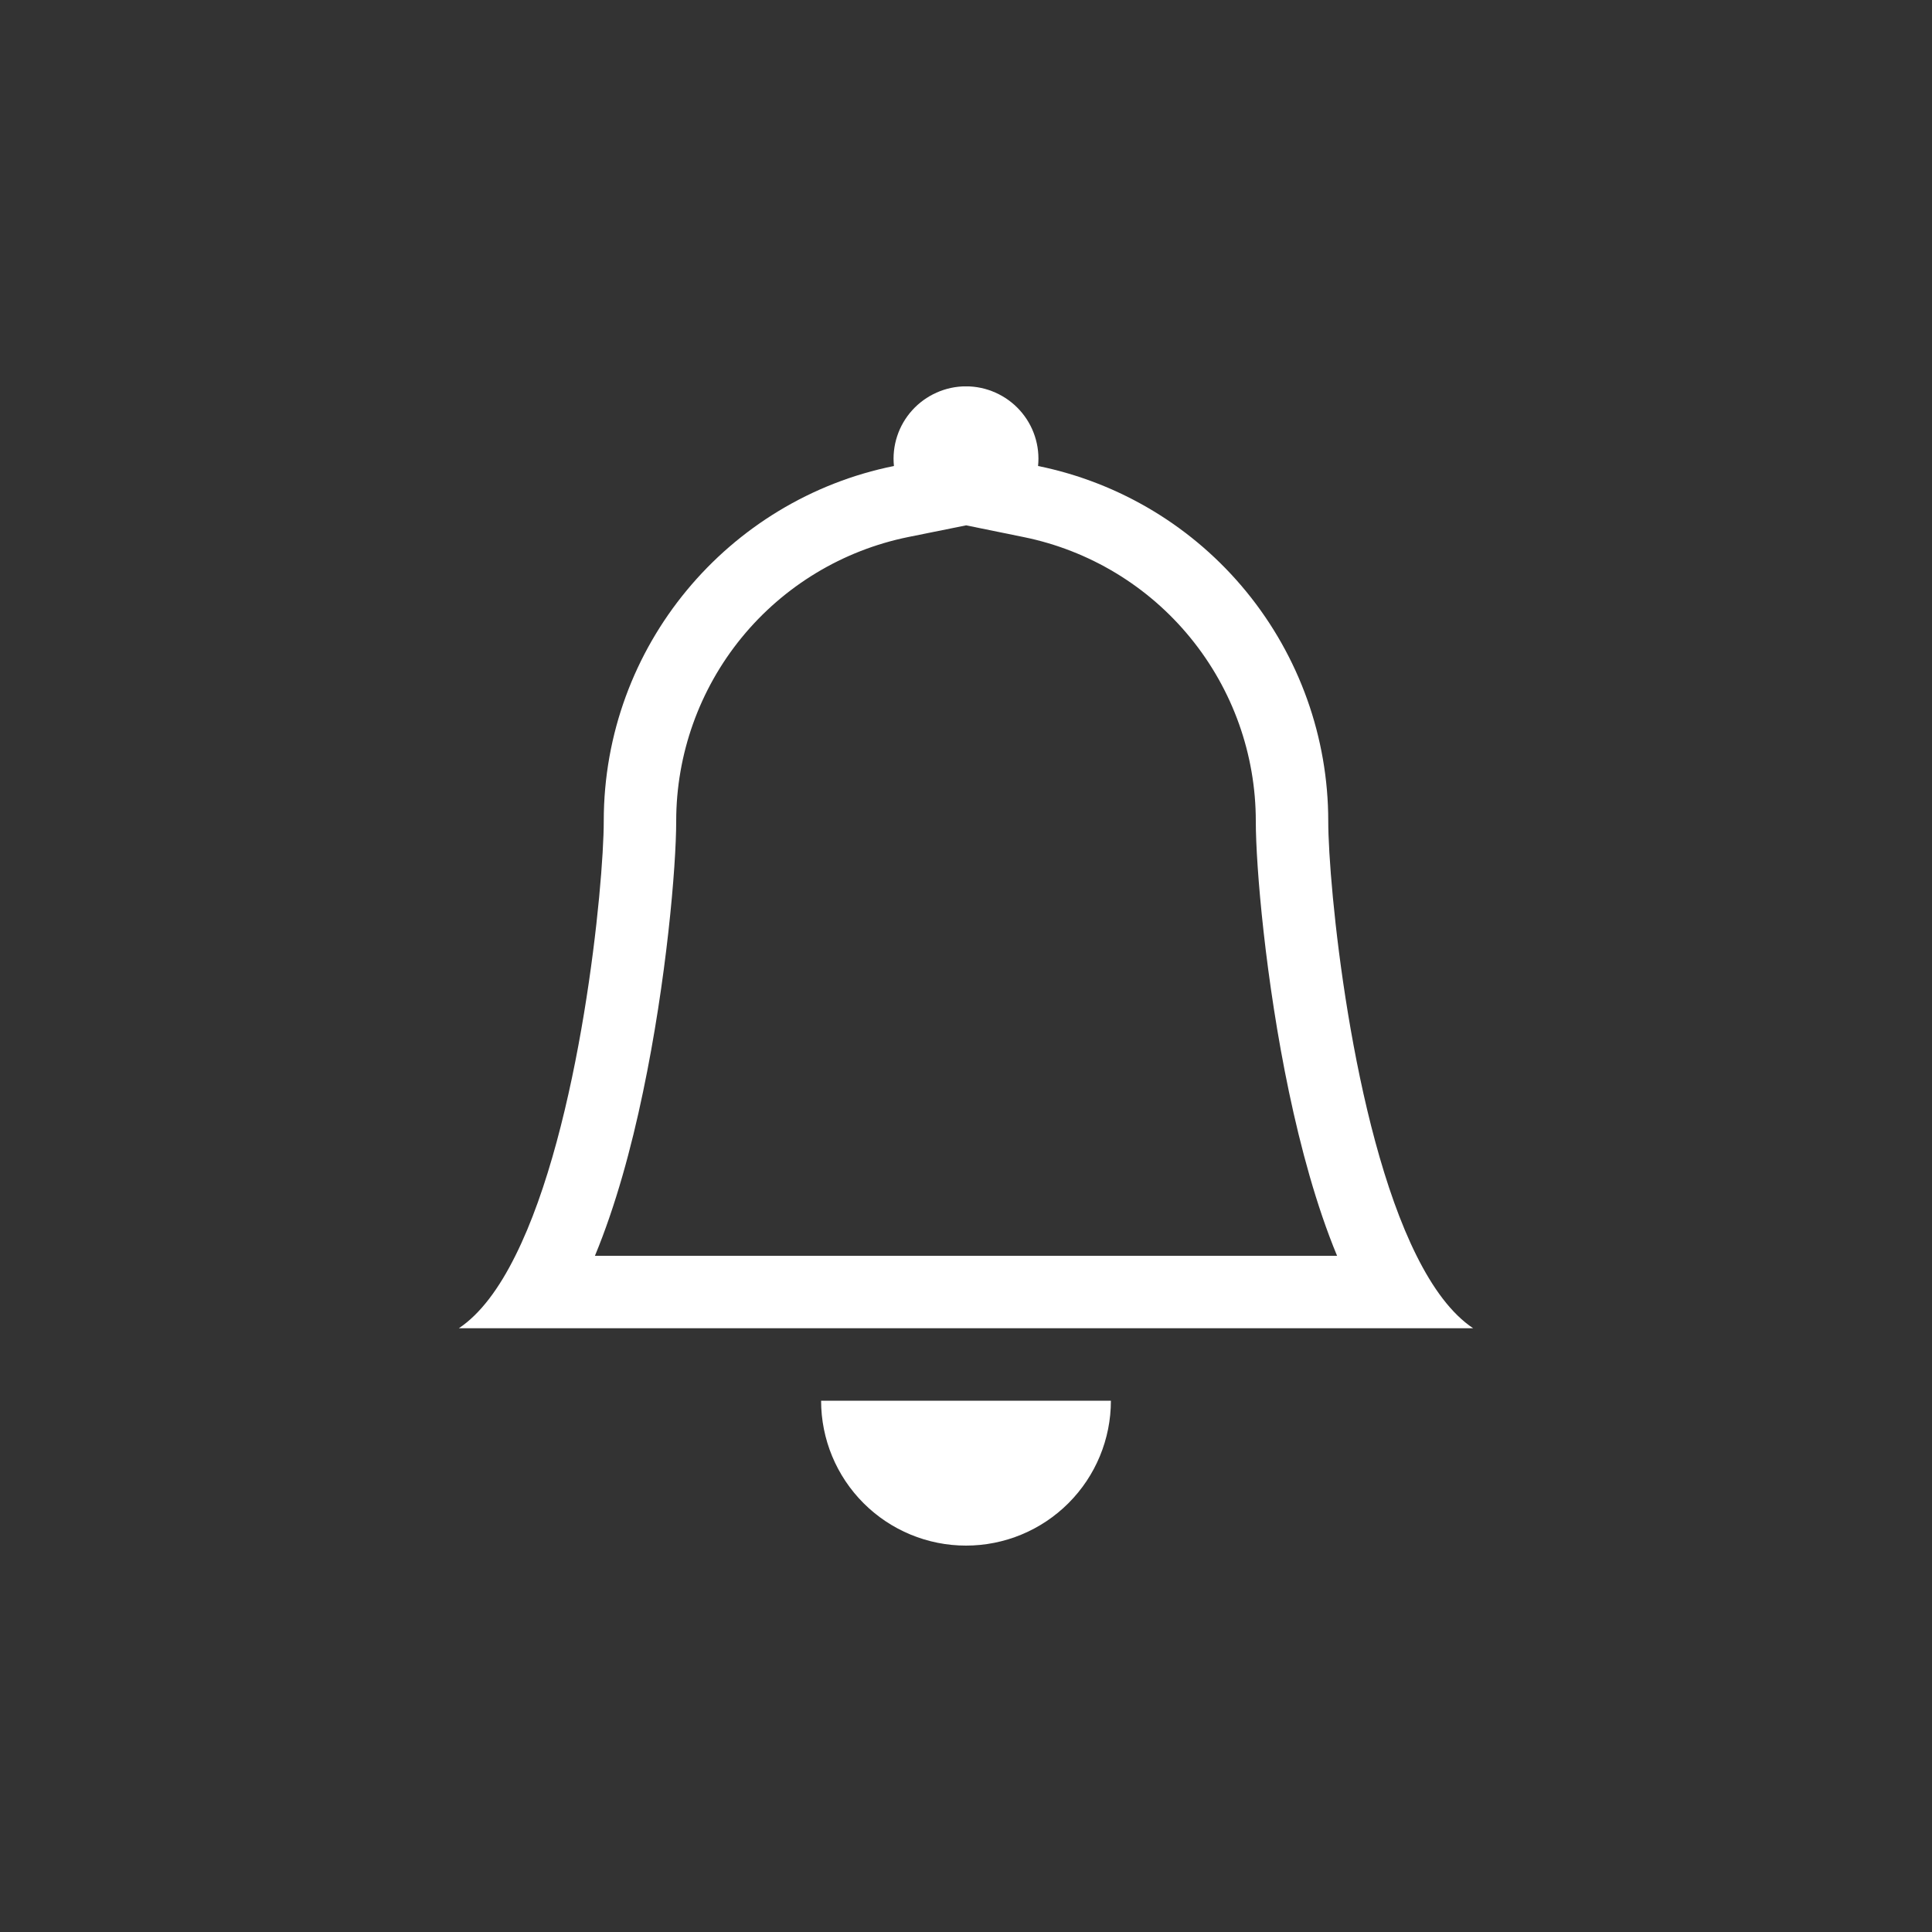 <svg width="30" height="30" viewBox="0 0 30 30" fill="none" xmlns="http://www.w3.org/2000/svg">
<rect x="0" y="0" width="30" height="30" fill="#333333" stroke="none"/>
<g clip-path="url(#clip0_1_342)">
<path d="M15 24C15.597 24 16.169 23.763 16.591 23.341C17.013 22.919 17.25 22.347 17.25 21.75H12.75C12.75 22.347 12.987 22.919 13.409 23.341C13.831 23.763 14.403 24 15 24ZM15 8.158L14.103 8.339C13.086 8.546 12.172 9.098 11.515 9.902C10.859 10.706 10.5 11.712 10.5 12.75C10.5 13.457 10.349 15.222 9.984 16.96C9.804 17.823 9.561 18.721 9.238 19.5H20.762C20.439 18.721 20.198 17.824 20.016 16.96C19.651 15.222 19.5 13.457 19.5 12.75C19.5 11.712 19.141 10.707 18.484 9.903C17.828 9.099 16.913 8.547 15.897 8.34L15 8.157V8.158ZM21.997 19.5C22.248 20.003 22.539 20.401 22.875 20.625H7.125C7.461 20.401 7.752 20.003 8.002 19.5C9.015 17.475 9.375 13.74 9.375 12.75C9.375 10.027 11.31 7.755 13.881 7.236C13.865 7.08 13.882 6.922 13.931 6.773C13.98 6.623 14.06 6.486 14.166 6.369C14.271 6.253 14.4 6.16 14.544 6.096C14.687 6.032 14.843 5.999 15 5.999C15.157 5.999 15.313 6.032 15.456 6.096C15.6 6.16 15.729 6.253 15.834 6.369C15.94 6.486 16.02 6.623 16.069 6.773C16.118 6.922 16.135 7.08 16.119 7.236C17.391 7.495 18.534 8.185 19.355 9.19C20.176 10.195 20.625 11.452 20.625 12.75C20.625 13.74 20.985 17.475 21.997 19.5Z" fill="white"/>
</g>
<defs>
<clipPath id="clip0_1_342">
<rect width="18" height="18" fill="white" transform="translate(6 6)"/>
</clipPath>
</defs>
</svg>
